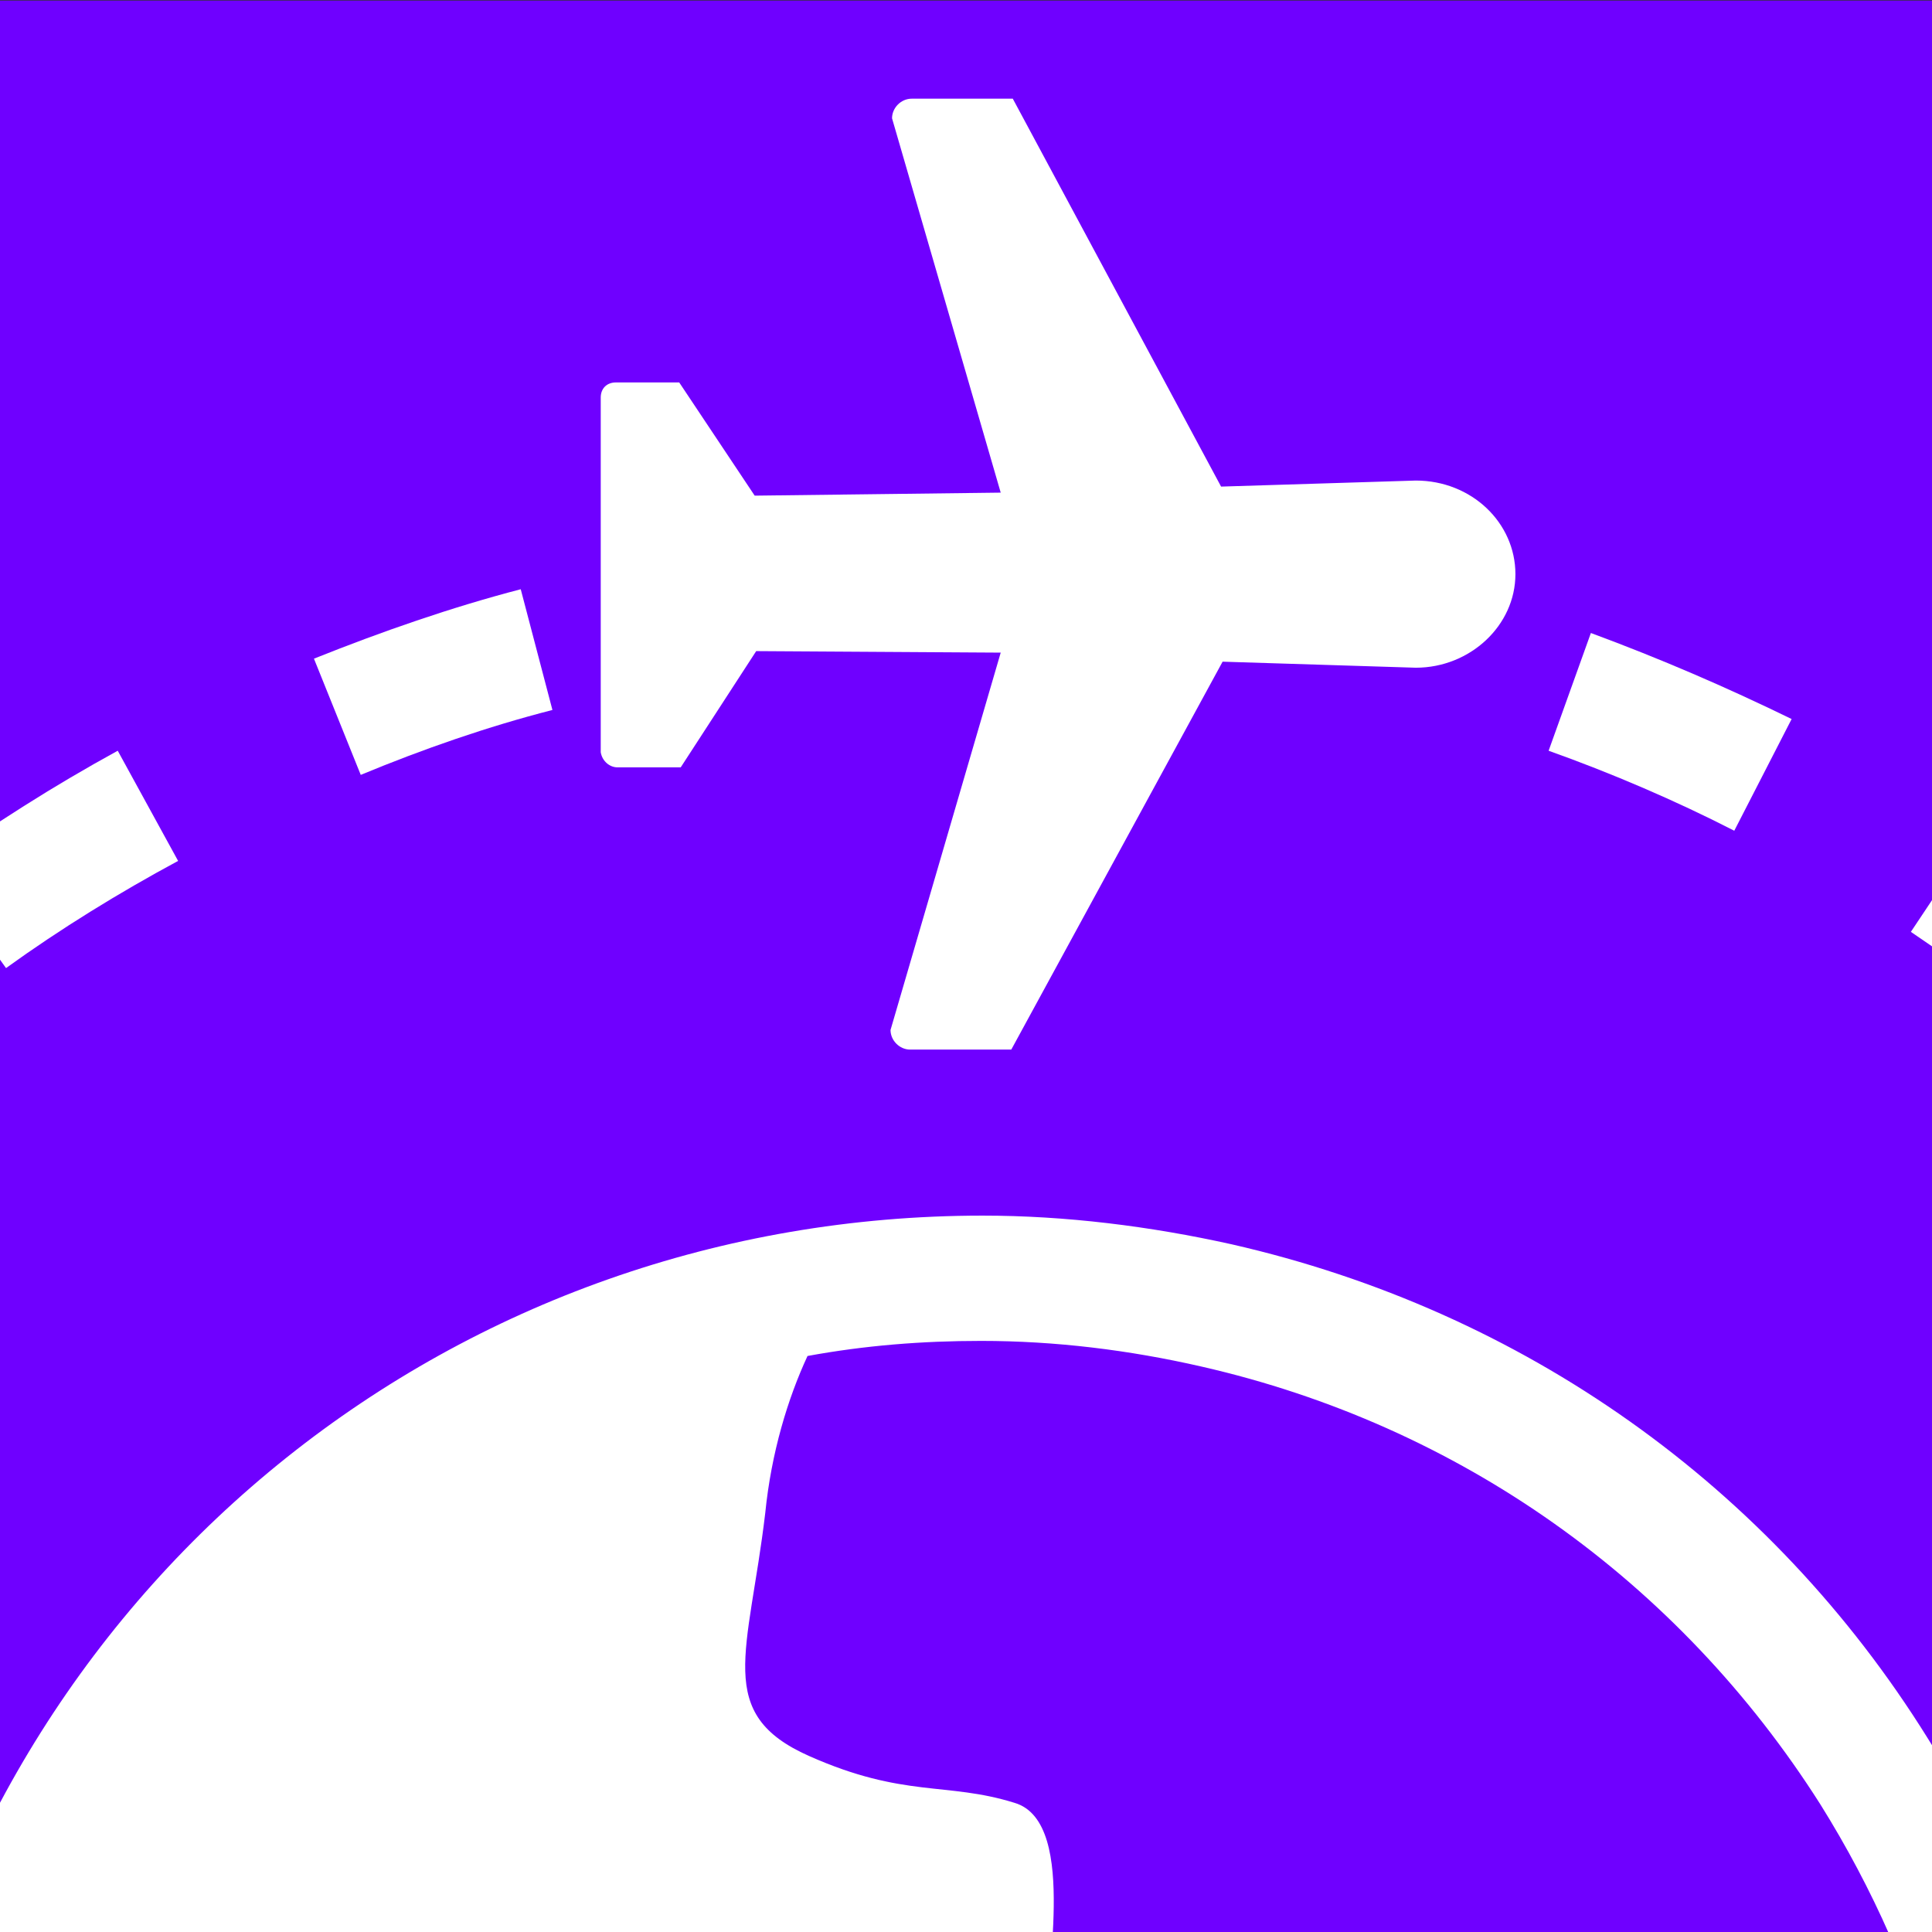 <?xml version="1.0" encoding="utf-8"?>
<!-- Generator: Adobe Illustrator 21.1.0, SVG Export Plug-In . SVG Version: 6.00 Build 0)  -->
<svg version="1.1"
	 id="svg2" xmlns:cc="http://creativecommons.org/ns#" xmlns:dc="http://purl.org/dc/elements/1.1/" xmlns:rdf="http://www.w3.org/1999/02/22-rdf-syntax-ns#" xmlns:svg="http://www.w3.org/2000/svg"
	 xmlns="http://www.w3.org/2000/svg" xmlns:xlink="http://www.w3.org/1999/xlink" x="0px" y="0px" viewBox="0 0 128 128"
	 style="enable-background:new 0 0 128 128;" xml:space="preserve">
<rect x="0" y="0" width="128" height="128" fill="#333333" stroke="none"/>
<style type="text/css">
	.st0{fill:#6F00FF;}
	.st1{fill:#FFFFFF;}
</style>
<g id="layer1" transform="translate(0,-924.362)">
	<rect id="rect4140" x="-0.5" y="924.4" class="st0" width="128.5" height="128"/>
	<g>
		<g>
			<g>
				<path class="st1" d="M11.8,981.4l-4-7.3c-4.2,2.3-8.3,4.9-12.2,7.7l4.8,6.7C4,985.9,7.9,983.5,11.8,981.4z"/>
				<path class="st1" d="M36.6,971.4l-2.1-8c-4.6,1.2-9.2,2.8-13.7,4.6l3.1,7.7C28,974,32.3,972.5,36.6,971.4z"/>
				<path class="st1" d="M118.7,972c-4.3-2.1-8.7-4-13.3-5.7l-2.8,7.8c4.2,1.5,8.4,3.3,12.3,5.3L118.7,972z"/>
				<path class="st1" d="M153.1,997.9l-6.1,5.6c3,3.3,5.9,6.8,8.5,10.4l6.7-4.8C159.4,1005.2,156.4,1001.5,153.1,997.9z"/>
				<path class="st1" d="M126.6,986.1c3.7,2.5,7.3,5.2,10.7,8.1l5.4-6.3c-3.6-3.1-7.5-6-11.5-8.7L126.6,986.1z"/>
				<path class="st1" d="M-25.6,1001.3l6.3,5.4c2.9-3.4,6-6.6,9.3-9.7l-5.6-6.1C-19.1,994.1-22.5,997.6-25.6,1001.3z"/>
				<path class="st1" d="M40.9,975.2l4.2,0l5-7.7l16.2,0.1l-7.3,25c0,0.7,0.6,1.3,1.3,1.3h6.7L81,968.2l12.8,0.4
					c3.6,0,6.6-2.8,6.6-6.2c0-3.4-2.9-6.2-6.6-6.2l-12.9,0.4l-13.8-25.7l-6.7,0c-0.7,0-1.3,0.6-1.3,1.3l7.2,24.8L50,957.2l-5-7.5
					l-4.2,0c-0.6,0-1,0.4-1,1v23.5C39.9,974.8,40.4,975.2,40.9,975.2z"/>
				<path class="st1" d="M81.6,1006.8c-5.4-1.2-11-1.9-16.5-1.9c-34.7,0-64.3,23.6-72,57.5c-1.5,6.5-2.1,13-1.8,19.5h8.3v0
					c-0.3-5.9,0.2-11.8,1.6-17.7c2.7,0.7,14.8,4.1,14.4,8c-0.3,3.3-1.4,7-0.5,9.7h7.6c1-0.8,2.1-1.1,3-0.1c0,0,0.1,0.1,0.1,0.1h60.2
					c-14.2-9-16.2-25-16.2-25c-1-0.4,1.9-11.8-2.6-13.1c-4.5-1.4-7.3-0.3-13.6-3.1c-6.3-2.8-4-6.8-2.9-16.1c0.4-4,1.5-7.6,2.8-10.4
					c3.8-0.7,7.6-1,11.5-1c4.9,0,9.8,0.6,14.6,1.7c17.1,3.9,31.6,14.2,41,29c7,11.2,10.5,23.9,10.1,36.8c-0.5,0.4-1.1,0.8-1.7,1.2
					h10c0.7-14.9-3.2-29.6-11.3-42.4C117.3,1022.8,100.9,1011.2,81.6,1006.8z"/>
			</g>
		</g>
	</g>
</g>
</svg>
